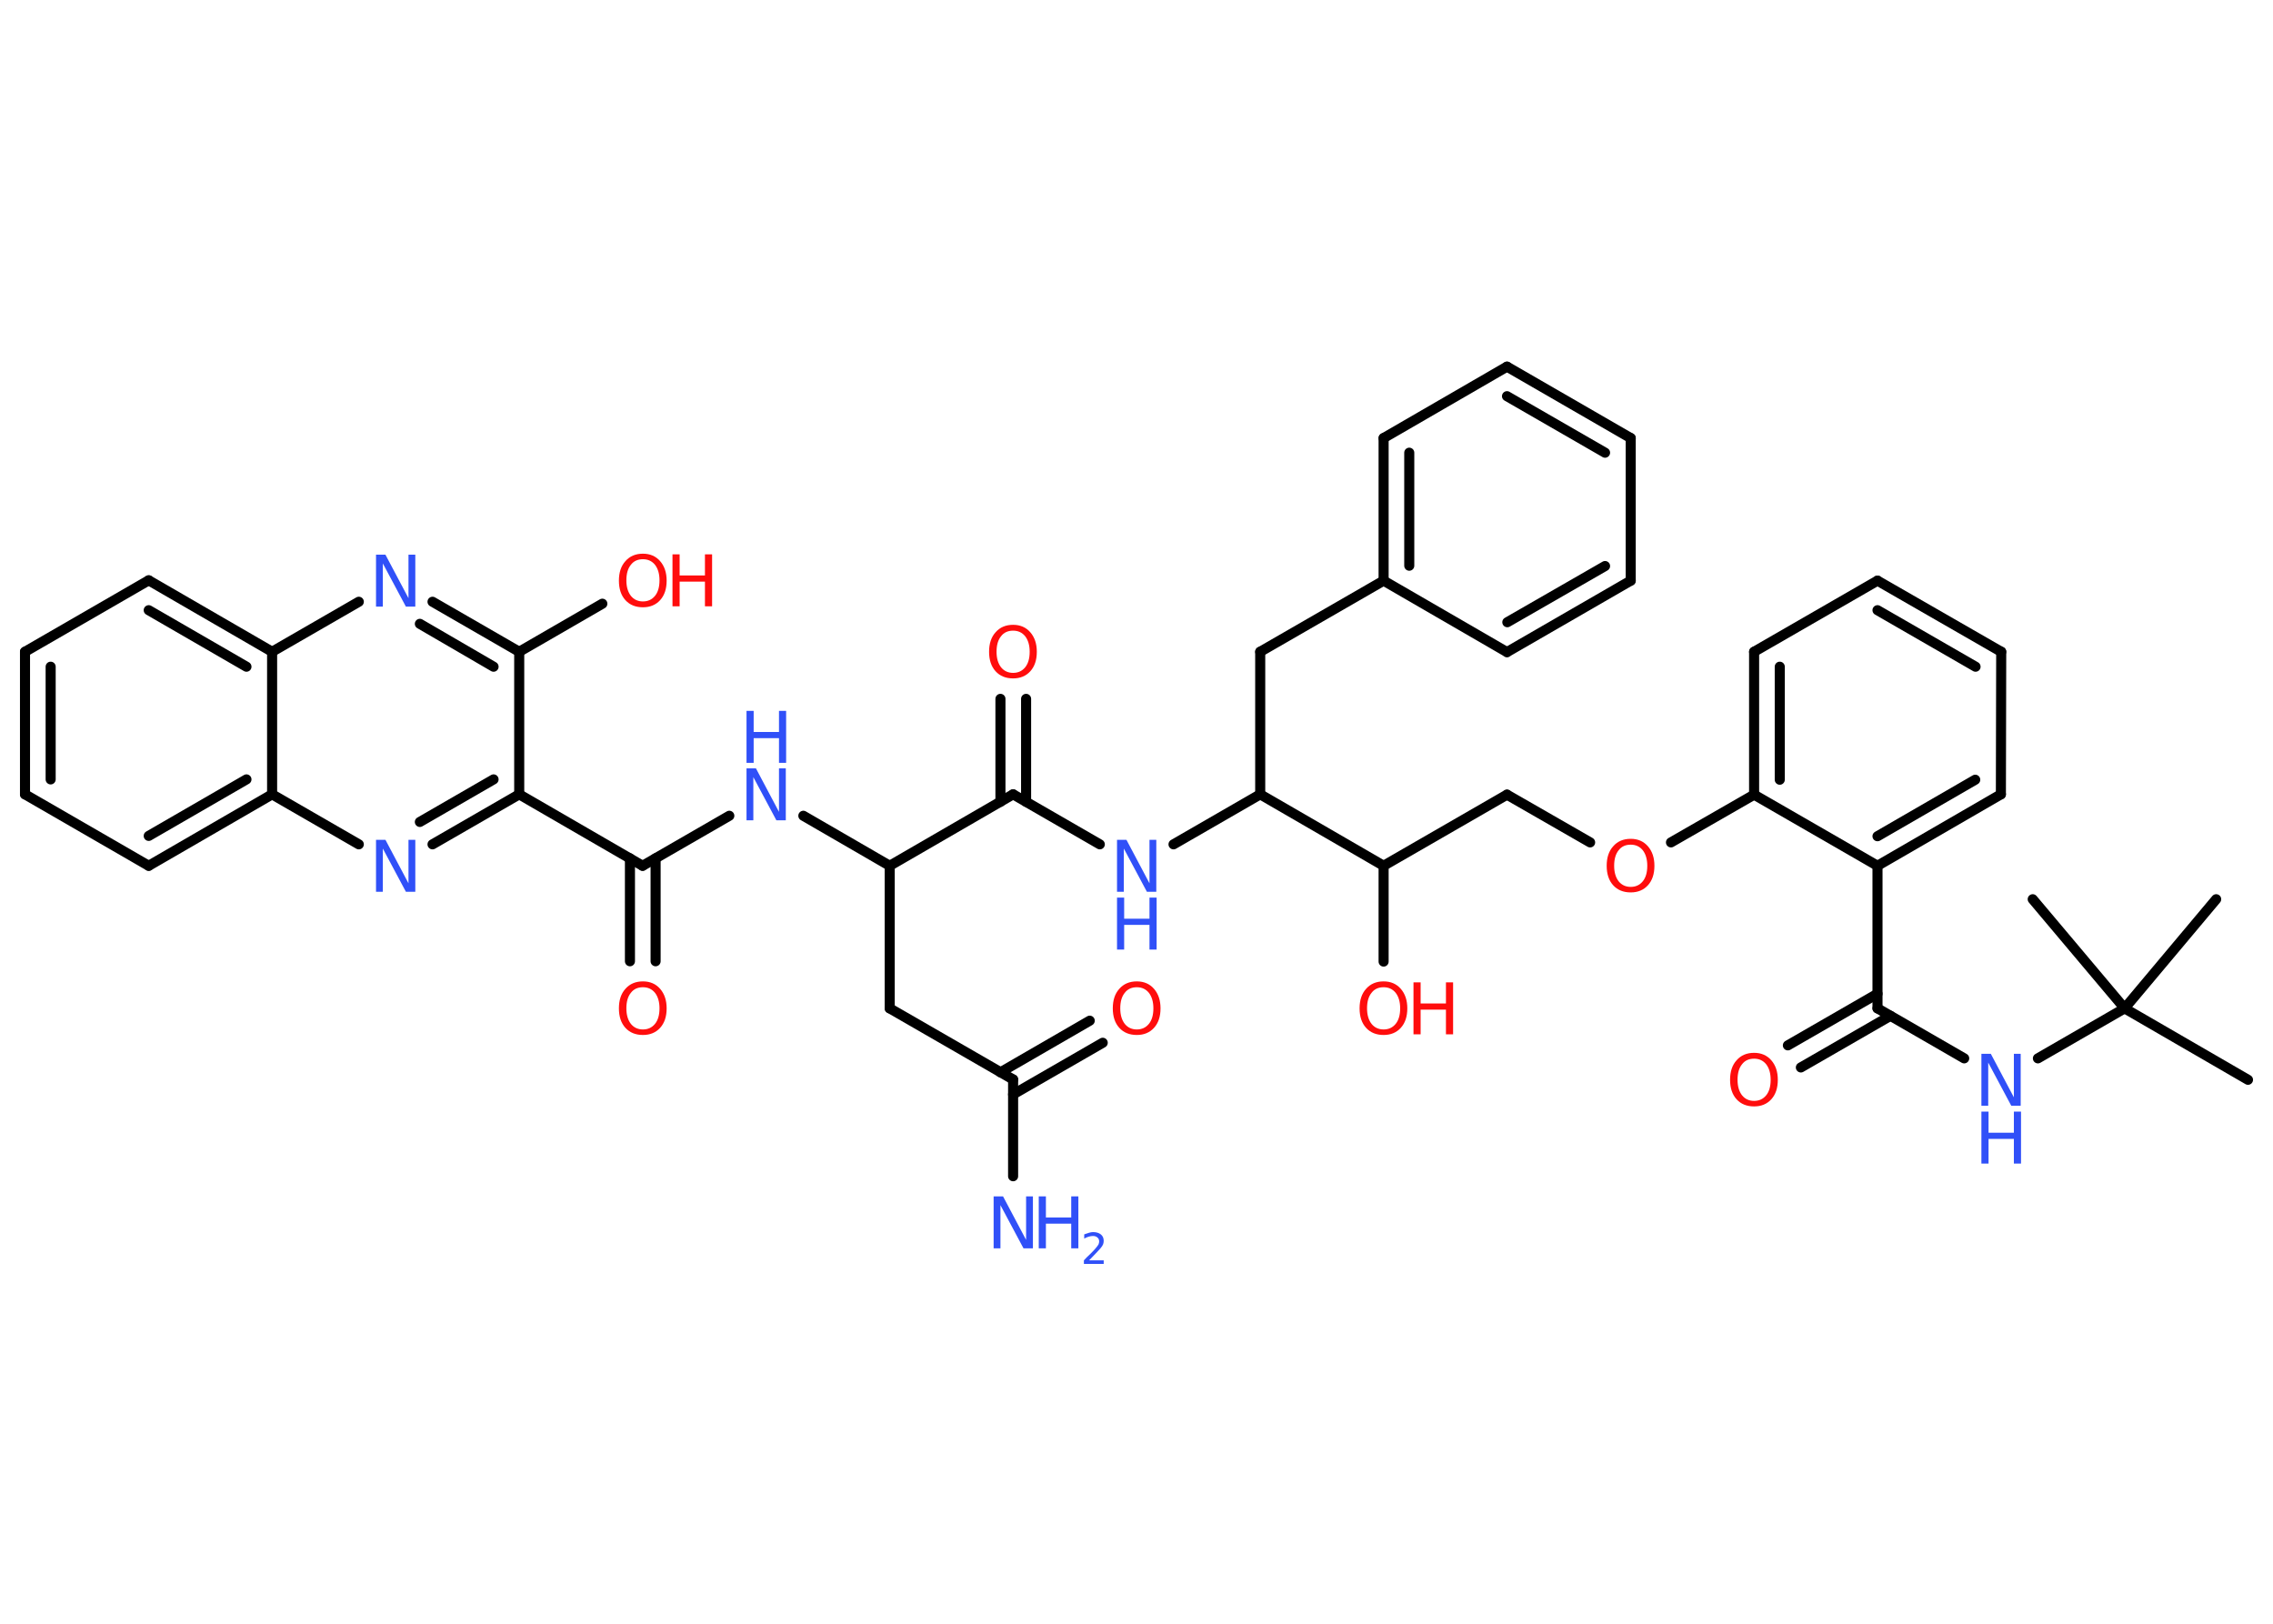 <?xml version='1.0' encoding='UTF-8'?>
<!DOCTYPE svg PUBLIC "-//W3C//DTD SVG 1.1//EN" "http://www.w3.org/Graphics/SVG/1.1/DTD/svg11.dtd">
<svg version='1.2' xmlns='http://www.w3.org/2000/svg' xmlns:xlink='http://www.w3.org/1999/xlink' width='70.0mm' height='50.0mm' viewBox='0 0 70.0 50.0'>
  <desc>Generated by the Chemistry Development Kit (http://github.com/cdk)</desc>
  <g stroke-linecap='round' stroke-linejoin='round' stroke='#000000' stroke-width='.31' fill='#3050F8'>
    <rect x='.0' y='.0' width='70.0' height='50.0' fill='#FFFFFF' stroke='none'/>
    <g id='mol1' class='mol'>
      <line id='mol1bnd1' class='bond' x1='69.23' y1='33.25' x2='65.43' y2='31.05'/>
      <line id='mol1bnd2' class='bond' x1='65.43' y1='31.05' x2='68.25' y2='27.69'/>
      <line id='mol1bnd3' class='bond' x1='65.43' y1='31.05' x2='62.6' y2='27.69'/>
      <line id='mol1bnd4' class='bond' x1='65.43' y1='31.05' x2='62.76' y2='32.59'/>
      <line id='mol1bnd5' class='bond' x1='60.49' y1='32.59' x2='57.82' y2='31.05'/>
      <g id='mol1bnd6' class='bond'>
        <line x1='58.22' y1='31.28' x2='55.46' y2='32.87'/>
        <line x1='57.82' y1='30.6' x2='55.06' y2='32.19'/>
      </g>
      <line id='mol1bnd7' class='bond' x1='57.82' y1='31.05' x2='57.82' y2='26.66'/>
      <g id='mol1bnd8' class='bond'>
        <line x1='57.82' y1='26.66' x2='61.62' y2='24.46'/>
        <line x1='57.82' y1='25.75' x2='60.83' y2='24.01'/>
      </g>
      <line id='mol1bnd9' class='bond' x1='61.62' y1='24.46' x2='61.63' y2='20.07'/>
      <g id='mol1bnd10' class='bond'>
        <line x1='61.63' y1='20.07' x2='57.82' y2='17.88'/>
        <line x1='60.84' y1='20.53' x2='57.82' y2='18.79'/>
      </g>
      <line id='mol1bnd11' class='bond' x1='57.82' y1='17.88' x2='54.02' y2='20.07'/>
      <g id='mol1bnd12' class='bond'>
        <line x1='54.02' y1='20.07' x2='54.02' y2='24.47'/>
        <line x1='54.81' y1='20.53' x2='54.81' y2='24.01'/>
      </g>
      <line id='mol1bnd13' class='bond' x1='57.82' y1='26.66' x2='54.02' y2='24.47'/>
      <line id='mol1bnd14' class='bond' x1='54.02' y1='24.47' x2='51.46' y2='25.94'/>
      <line id='mol1bnd15' class='bond' x1='48.97' y1='25.94' x2='46.41' y2='24.47'/>
      <line id='mol1bnd16' class='bond' x1='46.41' y1='24.47' x2='42.61' y2='26.66'/>
      <line id='mol1bnd17' class='bond' x1='42.61' y1='26.66' x2='42.61' y2='29.61'/>
      <line id='mol1bnd18' class='bond' x1='42.61' y1='26.66' x2='38.81' y2='24.46'/>
      <line id='mol1bnd19' class='bond' x1='38.81' y1='24.46' x2='38.81' y2='20.07'/>
      <line id='mol1bnd20' class='bond' x1='38.81' y1='20.07' x2='42.61' y2='17.88'/>
      <g id='mol1bnd21' class='bond'>
        <line x1='42.61' y1='13.49' x2='42.61' y2='17.88'/>
        <line x1='43.4' y1='13.94' x2='43.4' y2='17.42'/>
      </g>
      <line id='mol1bnd22' class='bond' x1='42.61' y1='13.49' x2='46.41' y2='11.29'/>
      <g id='mol1bnd23' class='bond'>
        <line x1='50.22' y1='13.49' x2='46.41' y2='11.29'/>
        <line x1='49.43' y1='13.94' x2='46.41' y2='12.2'/>
      </g>
      <line id='mol1bnd24' class='bond' x1='50.22' y1='13.49' x2='50.22' y2='17.88'/>
      <g id='mol1bnd25' class='bond'>
        <line x1='46.41' y1='20.08' x2='50.22' y2='17.88'/>
        <line x1='46.42' y1='19.16' x2='49.43' y2='17.43'/>
      </g>
      <line id='mol1bnd26' class='bond' x1='42.61' y1='17.88' x2='46.41' y2='20.08'/>
      <line id='mol1bnd27' class='bond' x1='38.81' y1='24.46' x2='36.14' y2='26.0'/>
      <line id='mol1bnd28' class='bond' x1='33.87' y1='26.0' x2='31.2' y2='24.46'/>
      <g id='mol1bnd29' class='bond'>
        <line x1='30.81' y1='24.69' x2='30.81' y2='21.52'/>
        <line x1='31.6' y1='24.69' x2='31.6' y2='21.52'/>
      </g>
      <line id='mol1bnd30' class='bond' x1='31.2' y1='24.46' x2='27.4' y2='26.66'/>
      <line id='mol1bnd31' class='bond' x1='27.4' y1='26.66' x2='27.4' y2='31.05'/>
      <line id='mol1bnd32' class='bond' x1='27.4' y1='31.05' x2='31.2' y2='33.24'/>
      <line id='mol1bnd33' class='bond' x1='31.2' y1='33.24' x2='31.2' y2='36.22'/>
      <g id='mol1bnd34' class='bond'>
        <line x1='30.81' y1='33.02' x2='33.56' y2='31.43'/>
        <line x1='31.2' y1='33.7' x2='33.96' y2='32.11'/>
      </g>
      <line id='mol1bnd35' class='bond' x1='27.4' y1='26.66' x2='24.74' y2='25.12'/>
      <line id='mol1bnd36' class='bond' x1='22.46' y1='25.12' x2='19.79' y2='26.66'/>
      <g id='mol1bnd37' class='bond'>
        <line x1='20.19' y1='26.43' x2='20.19' y2='29.6'/>
        <line x1='19.4' y1='26.43' x2='19.4' y2='29.6'/>
      </g>
      <line id='mol1bnd38' class='bond' x1='19.79' y1='26.66' x2='15.99' y2='24.46'/>
      <g id='mol1bnd39' class='bond'>
        <line x1='13.32' y1='26.0' x2='15.99' y2='24.46'/>
        <line x1='12.93' y1='25.31' x2='15.2' y2='24.0'/>
      </g>
      <line id='mol1bnd40' class='bond' x1='11.05' y1='26.0' x2='8.38' y2='24.46'/>
      <g id='mol1bnd41' class='bond'>
        <line x1='4.58' y1='26.66' x2='8.38' y2='24.46'/>
        <line x1='4.58' y1='25.74' x2='7.59' y2='24.0'/>
      </g>
      <line id='mol1bnd42' class='bond' x1='4.58' y1='26.66' x2='.77' y2='24.46'/>
      <g id='mol1bnd43' class='bond'>
        <line x1='.77' y1='20.07' x2='.77' y2='24.46'/>
        <line x1='1.56' y1='20.53' x2='1.56' y2='24.0'/>
      </g>
      <line id='mol1bnd44' class='bond' x1='.77' y1='20.07' x2='4.58' y2='17.87'/>
      <g id='mol1bnd45' class='bond'>
        <line x1='8.38' y1='20.07' x2='4.58' y2='17.87'/>
        <line x1='7.59' y1='20.53' x2='4.58' y2='18.79'/>
      </g>
      <line id='mol1bnd46' class='bond' x1='8.38' y1='24.46' x2='8.38' y2='20.07'/>
      <line id='mol1bnd47' class='bond' x1='8.38' y1='20.07' x2='11.05' y2='18.53'/>
      <g id='mol1bnd48' class='bond'>
        <line x1='15.99' y1='20.07' x2='13.32' y2='18.53'/>
        <line x1='15.2' y1='20.53' x2='12.93' y2='19.21'/>
      </g>
      <line id='mol1bnd49' class='bond' x1='15.99' y1='24.46' x2='15.99' y2='20.07'/>
      <line id='mol1bnd50' class='bond' x1='15.99' y1='20.07' x2='18.55' y2='18.59'/>
      <g id='mol1atm5' class='atom'>
        <path d='M61.02 32.45h.29l.71 1.34v-1.34h.21v1.6h-.29l-.71 -1.33v1.33h-.21v-1.6z' stroke='none'/>
        <path d='M61.02 34.23h.22v.65h.78v-.65h.22v1.6h-.22v-.76h-.78v.76h-.22v-1.6z' stroke='none'/>
      </g>
      <path id='mol1atm7' class='atom' d='M54.02 32.6q-.24 .0 -.37 .17q-.14 .17 -.14 .48q.0 .3 .14 .48q.14 .17 .37 .17q.23 .0 .37 -.17q.14 -.17 .14 -.48q.0 -.3 -.14 -.48q-.14 -.17 -.37 -.17zM54.02 32.42q.33 .0 .53 .23q.2 .23 .2 .6q.0 .38 -.2 .6q-.2 .22 -.53 .22q-.34 .0 -.54 -.22q-.2 -.22 -.2 -.6q.0 -.38 .2 -.6q.2 -.23 .54 -.23z' stroke='none' fill='#FF0D0D'/>
      <path id='mol1atm14' class='atom' d='M50.22 26.01q-.24 .0 -.37 .17q-.14 .17 -.14 .48q.0 .3 .14 .48q.14 .17 .37 .17q.23 .0 .37 -.17q.14 -.17 .14 -.48q.0 -.3 -.14 -.48q-.14 -.17 -.37 -.17zM50.22 25.83q.33 .0 .53 .23q.2 .23 .2 .6q.0 .38 -.2 .6q-.2 .22 -.53 .22q-.34 .0 -.54 -.22q-.2 -.22 -.2 -.6q.0 -.38 .2 -.6q.2 -.23 .54 -.23z' stroke='none' fill='#FF0D0D'/>
      <g id='mol1atm17' class='atom'>
        <path d='M42.61 30.4q-.24 .0 -.37 .17q-.14 .17 -.14 .48q.0 .3 .14 .48q.14 .17 .37 .17q.23 .0 .37 -.17q.14 -.17 .14 -.48q.0 -.3 -.14 -.48q-.14 -.17 -.37 -.17zM42.61 30.22q.33 .0 .53 .23q.2 .23 .2 .6q.0 .38 -.2 .6q-.2 .22 -.53 .22q-.34 .0 -.54 -.22q-.2 -.22 -.2 -.6q.0 -.38 .2 -.6q.2 -.23 .54 -.23z' stroke='none' fill='#FF0D0D'/>
        <path d='M43.53 30.25h.22v.65h.78v-.65h.22v1.6h-.22v-.76h-.78v.76h-.22v-1.6z' stroke='none' fill='#FF0D0D'/>
      </g>
      <g id='mol1atm26' class='atom'>
        <path d='M34.4 25.86h.29l.71 1.34v-1.34h.21v1.6h-.29l-.71 -1.33v1.33h-.21v-1.6z' stroke='none'/>
        <path d='M34.4 27.64h.22v.65h.78v-.65h.22v1.6h-.22v-.76h-.78v.76h-.22v-1.6z' stroke='none'/>
      </g>
      <path id='mol1atm28' class='atom' d='M31.2 19.42q-.24 .0 -.37 .17q-.14 .17 -.14 .48q.0 .3 .14 .48q.14 .17 .37 .17q.23 .0 .37 -.17q.14 -.17 .14 -.48q.0 -.3 -.14 -.48q-.14 -.17 -.37 -.17zM31.2 19.24q.33 .0 .53 .23q.2 .23 .2 .6q.0 .38 -.2 .6q-.2 .22 -.53 .22q-.34 .0 -.54 -.22q-.2 -.22 -.2 -.6q.0 -.38 .2 -.6q.2 -.23 .54 -.23z' stroke='none' fill='#FF0D0D'/>
      <g id='mol1atm32' class='atom'>
        <path d='M30.6 36.84h.29l.71 1.34v-1.34h.21v1.6h-.29l-.71 -1.33v1.33h-.21v-1.6z' stroke='none'/>
        <path d='M31.99 36.84h.22v.65h.78v-.65h.22v1.6h-.22v-.76h-.78v.76h-.22v-1.6z' stroke='none'/>
        <path d='M33.54 38.81h.45v.11h-.61v-.11q.07 -.08 .2 -.2q.13 -.13 .16 -.17q.06 -.07 .09 -.12q.02 -.05 .02 -.09q.0 -.08 -.05 -.12q-.05 -.05 -.14 -.05q-.06 .0 -.13 .02q-.07 .02 -.14 .06v-.13q.08 -.03 .15 -.05q.07 -.02 .12 -.02q.15 .0 .24 .07q.09 .07 .09 .2q.0 .06 -.02 .11q-.02 .05 -.08 .12q-.02 .02 -.1 .11q-.09 .09 -.24 .25z' stroke='none'/>
      </g>
      <path id='mol1atm33' class='atom' d='M35.01 30.4q-.24 .0 -.37 .17q-.14 .17 -.14 .48q.0 .3 .14 .48q.14 .17 .37 .17q.23 .0 .37 -.17q.14 -.17 .14 -.48q.0 -.3 -.14 -.48q-.14 -.17 -.37 -.17zM35.01 30.22q.33 .0 .53 .23q.2 .23 .2 .6q.0 .38 -.2 .6q-.2 .22 -.53 .22q-.34 .0 -.54 -.22q-.2 -.22 -.2 -.6q.0 -.38 .2 -.6q.2 -.23 .54 -.23z' stroke='none' fill='#FF0D0D'/>
      <g id='mol1atm34' class='atom'>
        <path d='M22.99 23.66h.29l.71 1.34v-1.34h.21v1.6h-.29l-.71 -1.33v1.33h-.21v-1.6z' stroke='none'/>
        <path d='M22.99 21.89h.22v.65h.78v-.65h.22v1.6h-.22v-.76h-.78v.76h-.22v-1.6z' stroke='none'/>
      </g>
      <path id='mol1atm36' class='atom' d='M19.8 30.4q-.24 .0 -.37 .17q-.14 .17 -.14 .48q.0 .3 .14 .48q.14 .17 .37 .17q.23 .0 .37 -.17q.14 -.17 .14 -.48q.0 -.3 -.14 -.48q-.14 -.17 -.37 -.17zM19.8 30.22q.33 .0 .53 .23q.2 .23 .2 .6q.0 .38 -.2 .6q-.2 .22 -.53 .22q-.34 .0 -.54 -.22q-.2 -.22 -.2 -.6q.0 -.38 .2 -.6q.2 -.23 .54 -.23z' stroke='none' fill='#FF0D0D'/>
      <path id='mol1atm38' class='atom' d='M11.58 25.86h.29l.71 1.34v-1.34h.21v1.6h-.29l-.71 -1.33v1.33h-.21v-1.6z' stroke='none'/>
      <path id='mol1atm45' class='atom' d='M11.58 17.08h.29l.71 1.34v-1.34h.21v1.6h-.29l-.71 -1.33v1.33h-.21v-1.6z' stroke='none'/>
      <g id='mol1atm47' class='atom'>
        <path d='M19.8 17.22q-.24 .0 -.37 .17q-.14 .17 -.14 .48q.0 .3 .14 .48q.14 .17 .37 .17q.23 .0 .37 -.17q.14 -.17 .14 -.48q.0 -.3 -.14 -.48q-.14 -.17 -.37 -.17zM19.8 17.05q.33 .0 .53 .23q.2 .23 .2 .6q.0 .38 -.2 .6q-.2 .22 -.53 .22q-.34 .0 -.54 -.22q-.2 -.22 -.2 -.6q.0 -.38 .2 -.6q.2 -.23 .54 -.23z' stroke='none' fill='#FF0D0D'/>
        <path d='M20.71 17.07h.22v.65h.78v-.65h.22v1.6h-.22v-.76h-.78v.76h-.22v-1.6z' stroke='none' fill='#FF0D0D'/>
      </g>
    </g>
  </g>
</svg>
